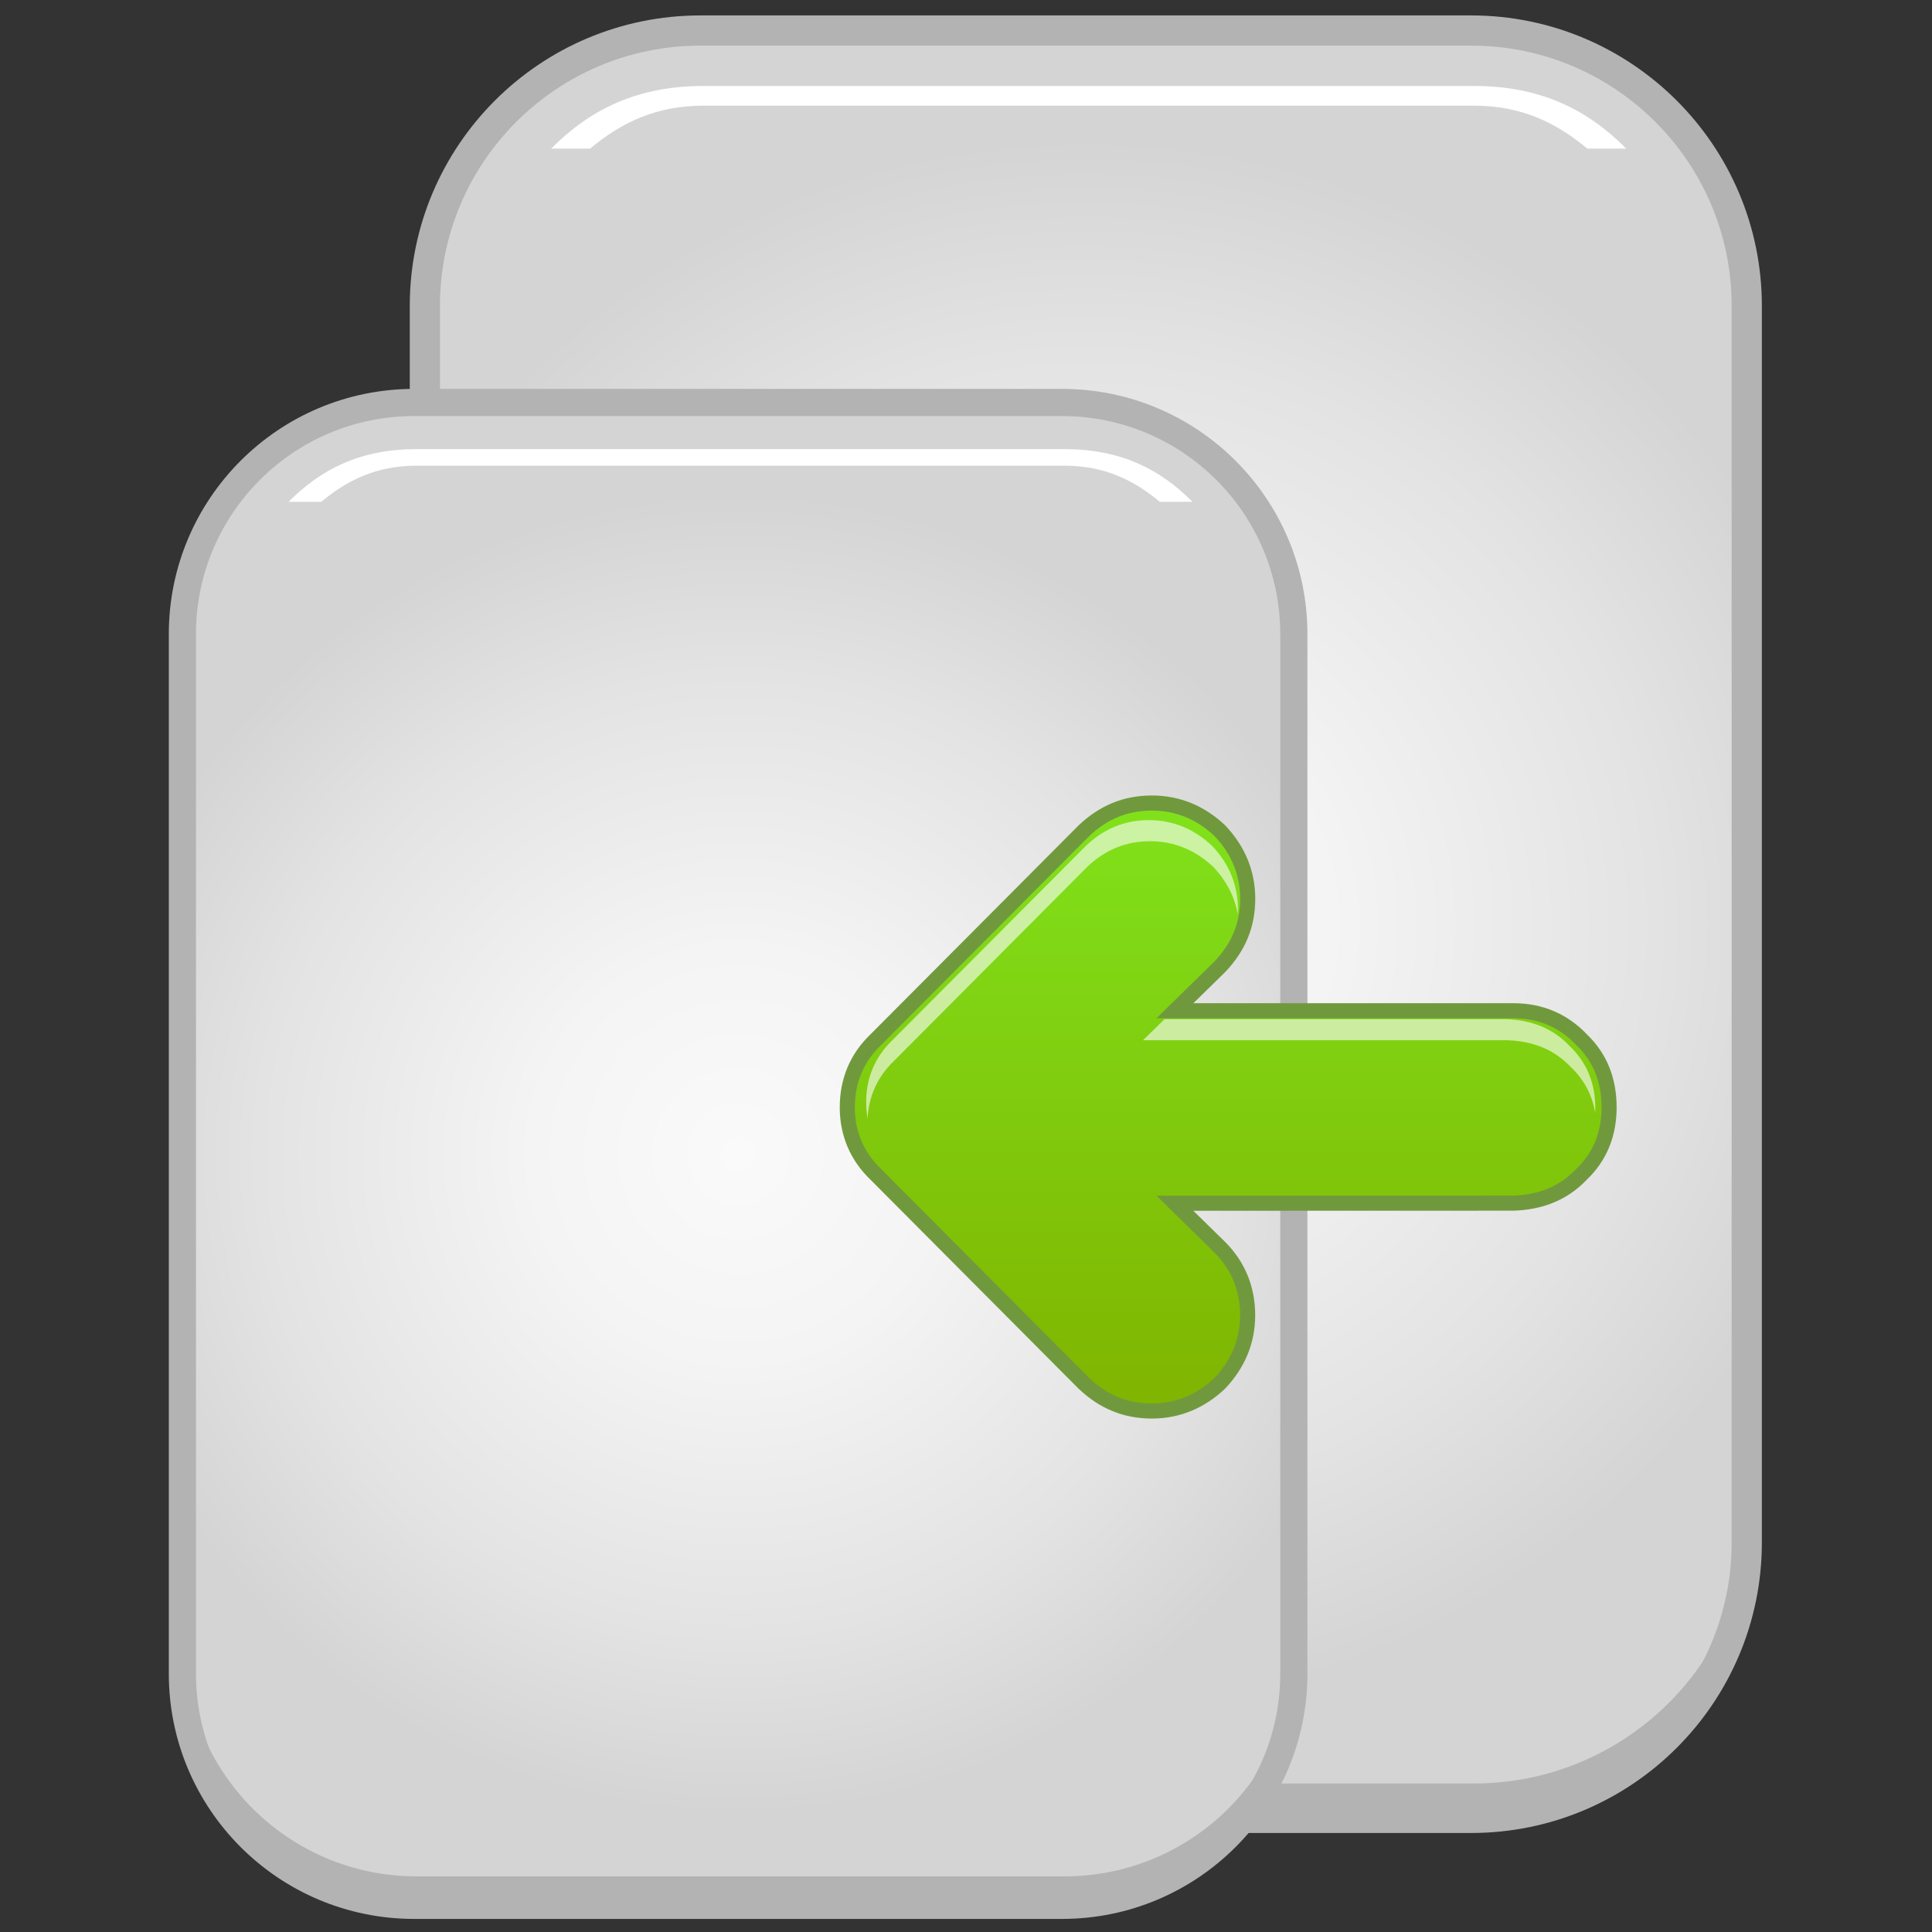 <?xml version="1.0" encoding="utf-8"?>
<!-- Generator: Adobe Illustrator 13.0.0, SVG Export Plug-In . SVG Version: 6.00 Build 14948)  -->
<!DOCTYPE svg PUBLIC "-//W3C//DTD SVG 1.1//EN" "http://www.w3.org/Graphics/SVG/1.1/DTD/svg11.dtd">
<svg version="1.1" id="Layer_1" xmlns="http://www.w3.org/2000/svg" xmlns:xlink="http://www.w3.org/1999/xlink" x="0px" y="0px"
	 width="128px" height="128px" viewBox="0 0 128 128" enable-background="new 0 0 128 128" xml:space="preserve">
<rect x="0" y="0" width="128" height="128" fill="#333333" stroke="none"/>
<g>
	<g>
		
			<radialGradient id="SVGID_1_" cx="71.938" cy="61.231" r="52.073" gradientTransform="matrix(1 0 0 1 0 -9.765625e-04)" gradientUnits="userSpaceOnUse">
			<stop  offset="0" style="stop-color:#FAFAFA"/>
			<stop  offset="0.311" style="stop-color:#F4F4F4"/>
			<stop  offset="0.726" style="stop-color:#E3E3E3"/>
			<stop  offset="1" style="stop-color:#D4D4D4"/>
		</radialGradient>
		<path fill="url(#SVGID_1_)" stroke="#B3B3B3" stroke-width="2" d="M115.728,20.273v81.915c0,10.08-8.177,18.252-18.265,18.252
			H46.412c-10.089,0-18.264-8.172-18.264-18.252V20.273c0-10.079,8.175-18.251,18.264-18.251h51.051
			C107.551,2.022,115.728,10.194,115.728,20.273L115.728,20.273z"/>
		<path fill="#B3B3B3" d="M97.654,118.16H46.603c-10.089,0-18.264-8.174-18.264-18.252v2.279c0,10.08,8.175,18.252,18.264,18.252
			h51.052c10.088,0,18.265-8.172,18.265-18.252v-2.279C115.919,109.986,107.742,118.16,97.654,118.16z"/>
		<path fill="#FFFFFF" d="M39.091,9.849c2.038-1.7,4.343-2.848,7.512-2.848h51.052c3.17,0,5.475,1.147,7.513,2.848h2.577
			c-2.569-2.593-5.689-4.153-10.09-4.153H46.603c-4.4,0-7.519,1.561-10.088,4.153H39.091z"/>
	</g>
	<g>
		
			<radialGradient id="SVGID_2_" cx="48.902" cy="76.45" r="43.783" gradientTransform="matrix(1 0 0 1 0 -9.765625e-04)" gradientUnits="userSpaceOnUse">
			<stop  offset="0" style="stop-color:#FAFAFA"/>
			<stop  offset="0.311" style="stop-color:#F4F4F4"/>
			<stop  offset="0.726" style="stop-color:#E3E3E3"/>
			<stop  offset="1" style="stop-color:#D4D4D4"/>
		</radialGradient>
		<path fill="url(#SVGID_2_)" stroke="#B3B3B3" stroke-width="1.8" d="M85.72,42.011v68.874c0,8.475-6.875,15.348-15.356,15.348
			H27.44c-8.483,0-15.356-6.873-15.356-15.348V42.011c0-8.475,6.873-15.346,15.356-15.346h42.923
			C78.845,26.666,85.72,33.537,85.72,42.011L85.72,42.011z"/>
		<path fill="#B3B3B3" d="M70.523,124.314H27.599c-8.481,0-15.356-6.871-15.356-15.348v1.918c0,8.475,6.875,15.348,15.356,15.348
			h42.925c8.481,0,15.356-6.873,15.356-15.348v-1.918C85.88,117.443,79.005,124.314,70.523,124.314z"/>
		<path fill="#FFFFFF" d="M21.284,33.247c1.713-1.429,3.65-2.394,6.314-2.394h42.925c2.666,0,4.604,0.965,6.316,2.394h2.167
			c-2.16-2.18-4.783-3.492-8.483-3.492H27.599c-3.699,0-6.32,1.312-8.48,3.492H21.284z"/>
	</g>
	<g>
		<g>
			
				<linearGradient id="SVGID_3_" gradientUnits="userSpaceOnUse" x1="-3273.384" y1="4428.935" x2="-3273.384" y2="4388.654" gradientTransform="matrix(1 0 0 -1 3354.754 4482.137)">
				<stop  offset="0" style="stop-color:#80E21B"/>
				<stop  offset="1" style="stop-color:#80B400"/>
			</linearGradient>
			<path fill="url(#SVGID_3_)" stroke="#70993E" d="M71.805,91.643c1.271,1.209,2.729,1.84,4.509,1.84
				c1.71,0,3.235-0.635,4.503-1.84c1.203-1.268,1.843-2.789,1.843-4.502c0-1.773-0.638-3.299-1.843-4.504l-2.98-2.92l22.425-0.006
				c1.774-0.057,3.298-0.629,4.505-1.898c1.27-1.207,1.839-2.729,1.839-4.443c0-1.775-0.569-3.293-1.839-4.504
				c-1.204-1.266-2.727-1.902-4.503-1.902l-22.425,0.002l2.979-2.918c1.208-1.268,1.846-2.724,1.846-4.504
				c0-1.715-0.638-3.236-1.842-4.504c-1.266-1.203-2.792-1.837-4.506-1.837c-1.777,0-3.237,0.634-4.505,1.837L58.036,68.871
				c-1.267,1.205-1.9,2.725-1.9,4.502c0,1.713,0.634,3.236,1.899,4.441L71.805,91.643z"/>
			<g opacity="0.6">
				<path fill="#FFFFFF" d="M59.232,70.287l12.788-12.844c1.181-1.123,2.535-1.709,4.186-1.709c1.591,0,3.007,0.591,4.185,1.709
					c0.861,0.907,1.404,1.954,1.612,3.112c0.005-0.111,0.013-0.217,0.013-0.328c0-1.59-0.589-3.003-1.705-4.182
					c-1.181-1.119-2.596-1.709-4.187-1.709c-1.651,0-3.006,0.586-4.186,1.709L59.149,68.889c-1.178,1.119-1.764,2.535-1.764,4.121
					c0,0.381,0.034,0.746,0.096,1.1C57.552,72.645,58.128,71.334,59.232,70.287z"/>
				<path fill="#FFFFFF" d="M75.727,68.92h24.157c1.648,0.059,3.066,0.592,4.182,1.77c0.9,0.852,1.42,1.873,1.618,3.018
					c0.004-0.098,0.011-0.191,0.011-0.289c0-1.592-0.529-3.008-1.711-4.125c-1.116-1.18-2.534-1.713-4.182-1.77H77.154L75.727,68.92
					z"/>
			</g>
		</g>
	</g>
</g>
</svg>
